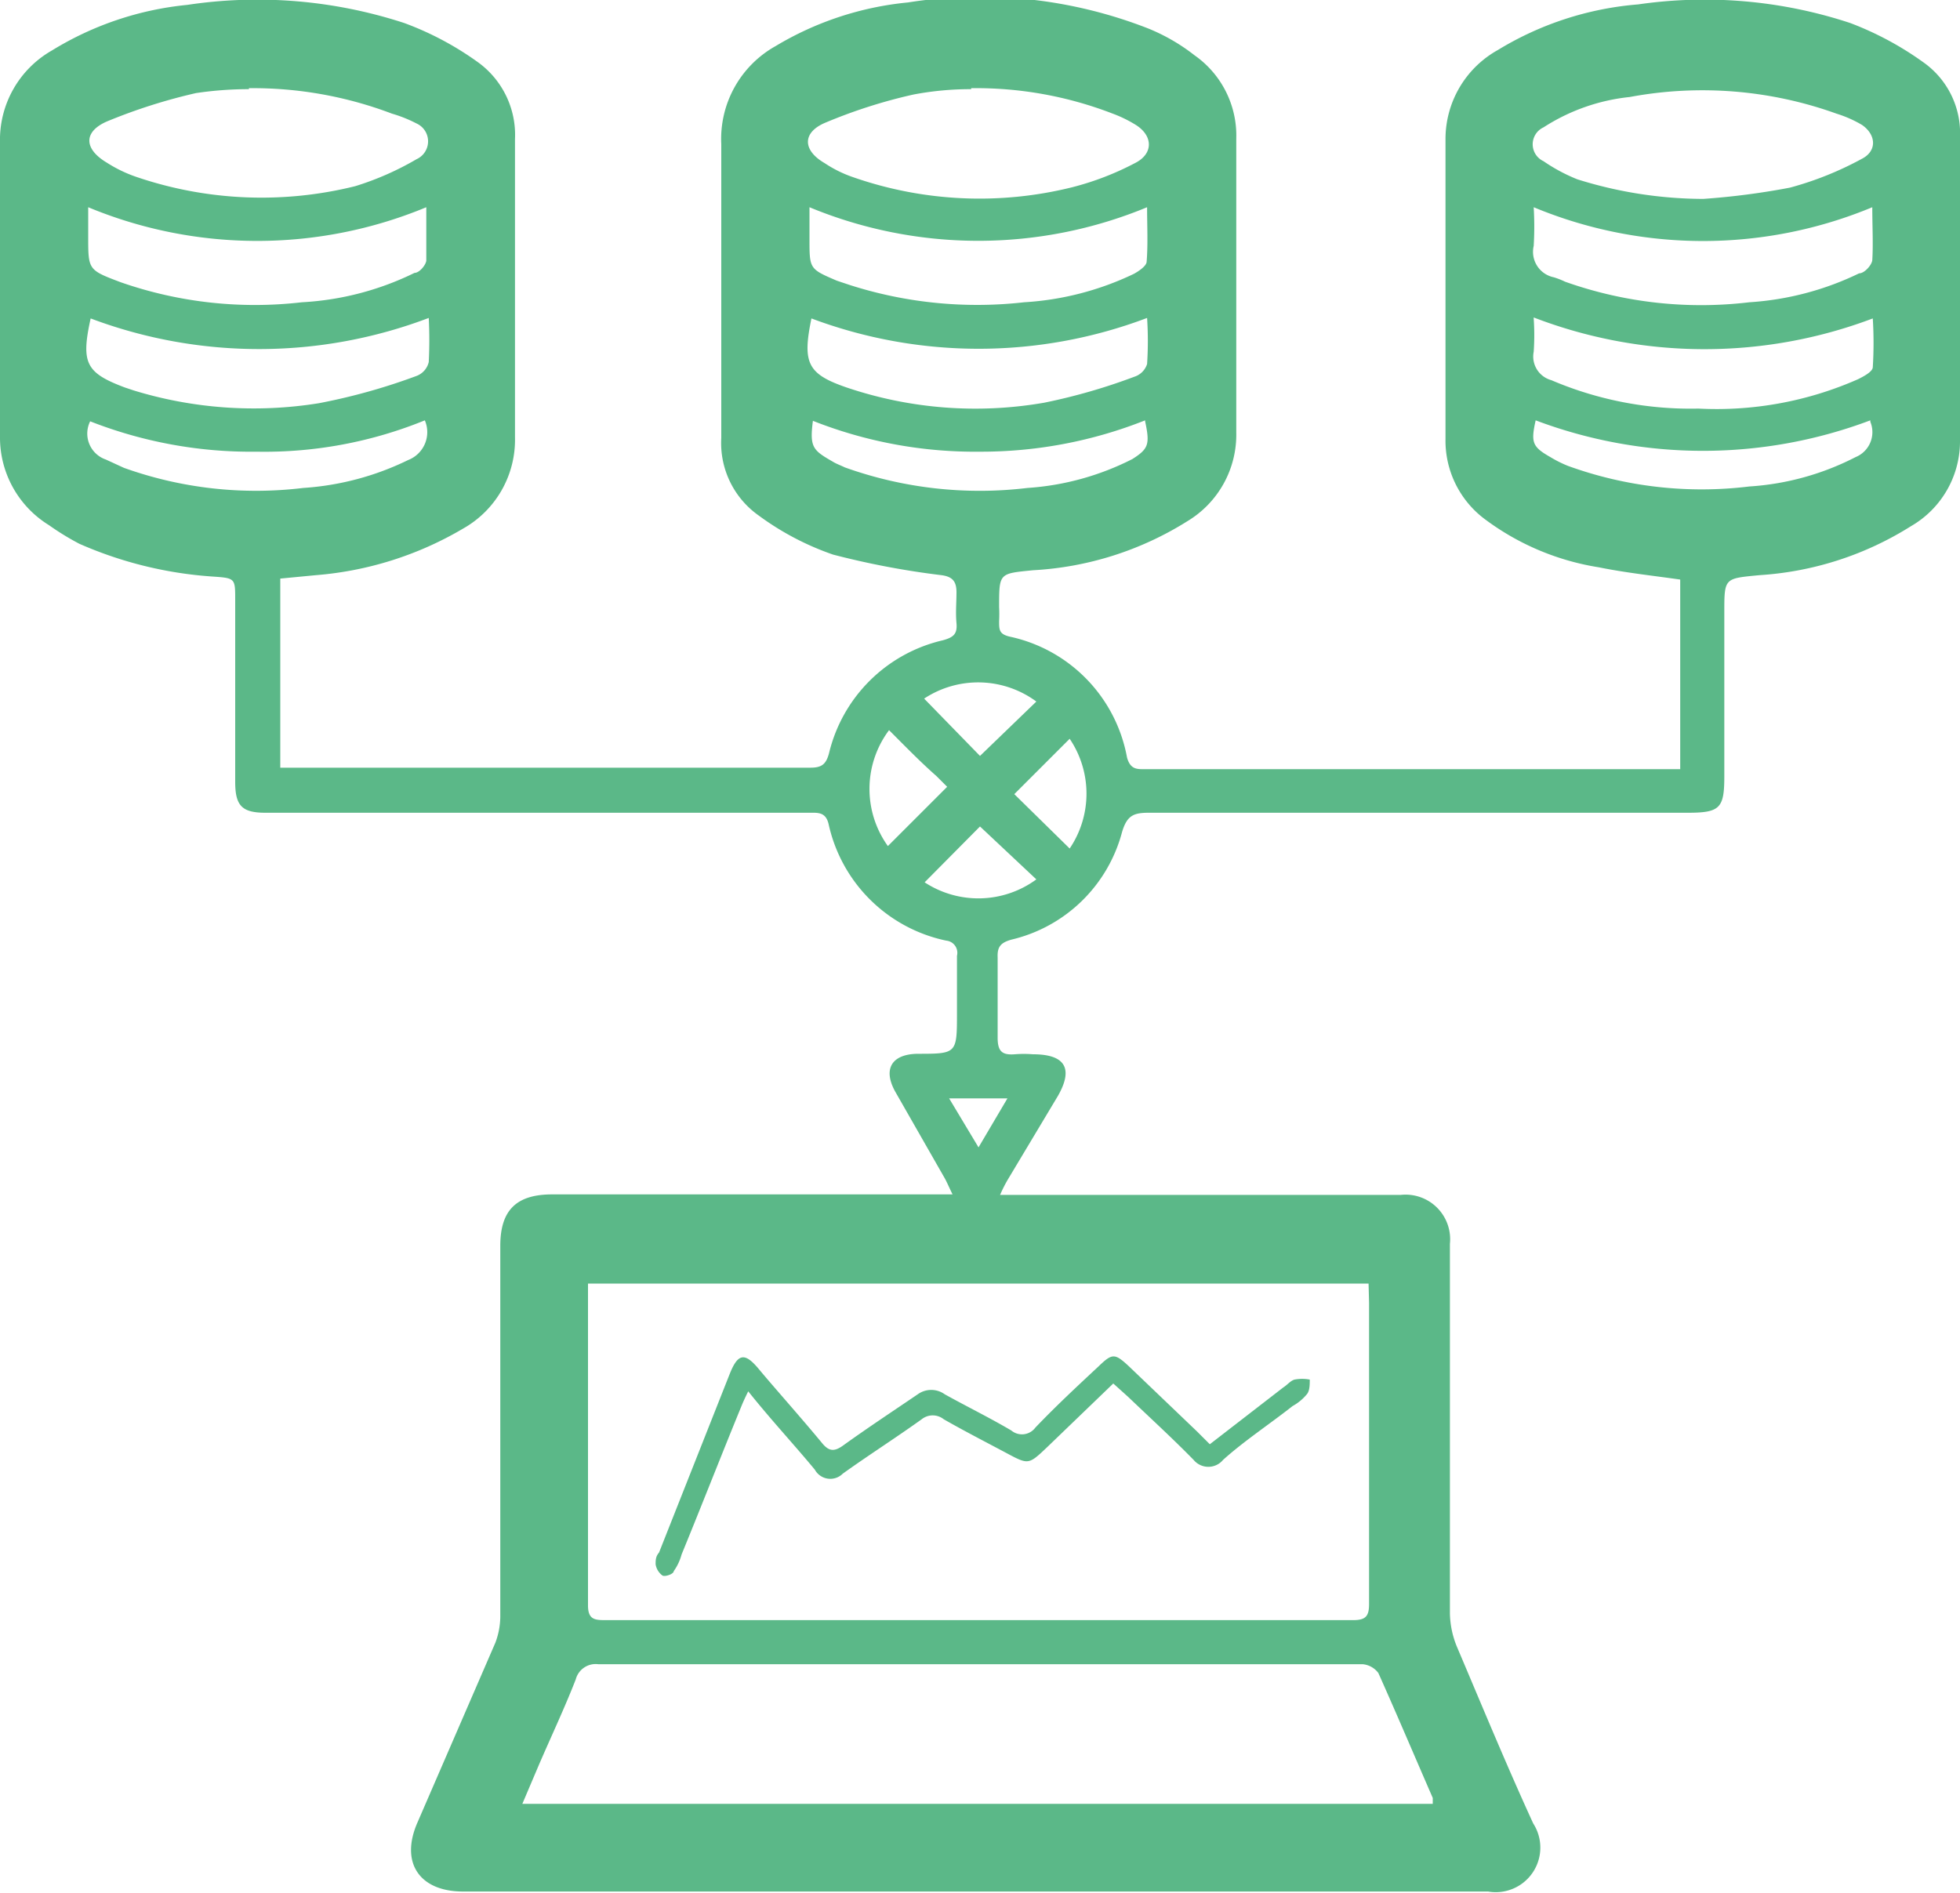 <svg xmlns="http://www.w3.org/2000/svg" xmlns:xlink="http://www.w3.org/1999/xlink" viewBox="0 0 40 38.64"><defs><style>.cls-1{fill:none;}.cls-2{clip-path:url(#clip-path);}.cls-3{fill:#5bb888;}</style><clipPath id="clip-path" transform="translate(0 -0.68)"><rect class="cls-1" width="40" height="40"/></clipPath></defs><g id="Layer_2" data-name="Layer 2"><g id="Layer_1-2" data-name="Layer 1"><g class="cls-2"><path class="cls-3" d="M5.72,12.49v3.86l.34,0H16.54c.23,0,.32-.07.38-.3a3.11,3.11,0,0,1,2.32-2.3c.22-.06.3-.13.28-.35s0-.42,0-.63-.07-.32-.31-.35A16.73,16.73,0,0,1,17,12a5.68,5.68,0,0,1-1.52-.8,1.81,1.81,0,0,1-.76-1.58c0-2,0-4,0-6a2.17,2.17,0,0,1,1.11-2,6.44,6.44,0,0,1,2.7-.89,9.42,9.42,0,0,1,4.9.53,3.92,3.92,0,0,1,.95.55,2,2,0,0,1,.85,1.7q0,3,0,6a2.06,2.06,0,0,1-1,1.81,6.59,6.59,0,0,1-3.15,1c-.69.07-.69.05-.69.75a2.81,2.81,0,0,1,0,.29c0,.18,0,.27.24.32A3.09,3.09,0,0,1,23,16.14c.07.26.22.24.39.24h10.9V12.51c-.56-.08-1.12-.14-1.66-.25a5.25,5.25,0,0,1-2.35-1,2,2,0,0,1-.78-1.62c0-2,0-4.08,0-6.12A2.08,2.08,0,0,1,30.57,1.7,6.49,6.49,0,0,1,33.43.77a9.48,9.48,0,0,1,4.33.38,6.48,6.48,0,0,1,1.49.8A1.77,1.77,0,0,1,40,3.48V9.7a2,2,0,0,1-1,1.72,6.57,6.57,0,0,1-3.09,1c-.72.07-.72.05-.72.76,0,1.12,0,2.24,0,3.35,0,.65-.09.74-.75.74-3.66,0-7.31,0-11,0-.31,0-.44.06-.54.39a3.06,3.06,0,0,1-2.26,2.2c-.21.06-.29.14-.28.36,0,.55,0,1.1,0,1.64,0,.28.09.36.35.34a2.29,2.29,0,0,1,.37,0c.66,0,.83.29.51.85l-1,1.67a2.75,2.75,0,0,0-.18.35h8.18a.91.91,0,0,1,1,1c0,2.51,0,5,0,7.54a1.87,1.87,0,0,0,.15.7c.51,1.2,1,2.39,1.55,3.59a.91.91,0,0,1-.92,1.39H9.45c-.89,0-1.29-.59-.93-1.41l1.59-3.67a1.55,1.55,0,0,0,.1-.52V26.11c0-.73.33-1.05,1.06-1.05h8.17c-.07-.14-.11-.24-.16-.33l-1-1.75c-.27-.47-.09-.78.44-.79.81,0,.81,0,.81-.84,0-.38,0-.77,0-1.16a.25.25,0,0,0-.22-.31,3.11,3.11,0,0,1-2.4-2.38c-.06-.25-.22-.23-.4-.23H5.42c-.48,0-.62-.14-.62-.63V12.92c0-.43,0-.44-.44-.47a8.1,8.1,0,0,1-2.74-.67A5.38,5.38,0,0,1,1,11.4,2.1,2.1,0,0,1,0,9.59q0-3,0-6A2.1,2.1,0,0,1,1.06,1.71,6.47,6.47,0,0,1,3.82.78a9.64,9.64,0,0,1,4.43.37,6.27,6.27,0,0,1,1.49.79,1.83,1.83,0,0,1,.77,1.58V9.61a2.08,2.08,0,0,1-1.06,1.86,7,7,0,0,1-3,.95ZM27.93,26.88H12c0,.11,0,.22,0,.32,0,2.08,0,4.17,0,6.25,0,.28.13.3.34.3H27.62c.26,0,.32-.09.32-.33q0-3.08,0-6.15ZM10.66,37.5H29.24c0-.06,0-.1,0-.12-.37-.85-.73-1.7-1.11-2.55a.45.45,0,0,0-.32-.18c-.49,0-1,0-1.48,0H12.21a.42.42,0,0,0-.46.31c-.23.59-.5,1.16-.75,1.74Zm-5.58-35A7.31,7.31,0,0,0,4,2.58a11.34,11.34,0,0,0-1.82.58c-.48.21-.47.56,0,.84a2.77,2.77,0,0,0,.6.29,7.92,7.92,0,0,0,4.47.19A5.93,5.93,0,0,0,8.5,3.93a.4.4,0,0,0,0-.73A2.73,2.73,0,0,0,8,3,8,8,0,0,0,5.08,2.48Zm14.74,0a6.21,6.21,0,0,0-1.18.11,10.59,10.59,0,0,0-1.81.58c-.46.2-.45.56,0,.82a2.49,2.49,0,0,0,.59.29,7.83,7.83,0,0,0,4.47.2A5.86,5.86,0,0,0,23.18,4c.36-.19.35-.55,0-.77A2.6,2.6,0,0,0,22.71,3,7.73,7.73,0,0,0,19.82,2.48ZM34.76,4.74a15,15,0,0,0,1.77-.23A6.72,6.72,0,0,0,38,3.92c.31-.16.29-.49,0-.69A2.43,2.43,0,0,0,37.48,3a8.08,8.08,0,0,0-4.22-.34,4,4,0,0,0-1.76.62.38.38,0,0,0,0,.69,3.52,3.52,0,0,0,.69.37A8.63,8.63,0,0,0,34.76,4.74Zm3.45.17a9,9,0,0,1-6.91,0,6.82,6.82,0,0,1,0,.79.53.53,0,0,0,.41.64,1.57,1.57,0,0,1,.23.09,8.29,8.29,0,0,0,3.76.42,6,6,0,0,0,2.24-.59c.11,0,.26-.17.27-.27C38.23,5.65,38.21,5.3,38.21,4.91ZM1.8,4.91v.6c0,.68,0,.68.66.93a8.31,8.31,0,0,0,3.7.41,5.94,5.94,0,0,0,2.3-.6c.1,0,.23-.16.24-.25,0-.36,0-.71,0-1.09A9,9,0,0,1,1.8,4.91Zm21.61,0a9,9,0,0,1-6.89,0v.65c0,.61,0,.61.56.85l.27.09a8.52,8.52,0,0,0,3.55.35,6,6,0,0,0,2.24-.58c.11-.06.25-.16.26-.24C23.43,5.67,23.41,5.3,23.41,4.91ZM1.85,7.18c-.2.91-.1,1.11.7,1.41l.18.06a8.35,8.35,0,0,0,3.78.26,12.35,12.35,0,0,0,2-.56.4.4,0,0,0,.24-.28,8.94,8.94,0,0,0,0-.9A9.76,9.76,0,0,1,1.85,7.18Zm29.45,0a5,5,0,0,1,0,.68.5.5,0,0,0,.36.58,7.22,7.22,0,0,0,3,.58,7.15,7.15,0,0,0,3.26-.6c.12-.06.29-.15.3-.24a8.05,8.05,0,0,0,0-1A9.71,9.71,0,0,1,31.3,7.16Zm-14.74,0c-.19.92-.08,1.14.75,1.42a8.2,8.2,0,0,0,4,.3,12,12,0,0,0,1.84-.53.4.4,0,0,0,.26-.26,7.22,7.22,0,0,0,0-.94A9.71,9.71,0,0,1,16.56,7.18ZM8.67,9.26a8.67,8.67,0,0,1-3.43.64,9,9,0,0,1-3.4-.62.56.56,0,0,0,.32.78l.37.17a8,8,0,0,0,3.66.41,5.72,5.72,0,0,0,2.14-.57A.61.61,0,0,0,8.67,9.26Zm14.7,0A9.07,9.07,0,0,1,20,9.9a9,9,0,0,1-3.41-.63c-.07.54,0,.6.4.83.08.05.17.08.25.12a8.16,8.16,0,0,0,3.73.42,5.52,5.52,0,0,0,2.14-.59C23.44,9.84,23.47,9.75,23.37,9.28Zm14.8,0a9.68,9.68,0,0,1-6.83,0c-.1.45-.07.54.3.75a2.42,2.42,0,0,0,.36.18,8,8,0,0,0,3.7.42,5.5,5.5,0,0,0,2.17-.6A.55.55,0,0,0,38.17,9.29Zm-20,6.29a2,2,0,0,0-.05,2.4l1.21-1.21-.22-.22C18.78,16.23,18.47,15.91,18.14,15.58Zm.7,3.14a2,2,0,0,0,2.28-.06L20,17.55ZM21.15,15a2,2,0,0,0-2.29-.06L20,16.11Zm.68,3a2,2,0,0,0,0-2.24l-1.13,1.13ZM19.37,23.1l.6,1,.59-1Z" transform="translate(0 -0.68)"/><path class="cls-3" d="M24.69,30.16,26.19,29c.08-.05.15-.14.23-.16a.83.83,0,0,1,.31,0c0,.1,0,.23-.06.3a1,1,0,0,1-.29.24c-.47.37-1,.72-1.42,1.1a.39.39,0,0,1-.6,0c-.43-.44-.89-.86-1.34-1.29l-.3-.27-1.35,1.3c-.38.36-.38.36-.83.12s-.86-.45-1.28-.69a.36.36,0,0,0-.45,0c-.53.38-1.08.73-1.61,1.11a.36.36,0,0,1-.57-.08c-.43-.52-.88-1-1.36-1.6-.07.14-.11.23-.15.33-.41,1-.8,2-1.21,3a1.06,1.06,0,0,1-.16.34c0,.06-.18.12-.23.09a.35.35,0,0,1-.14-.23c0-.08,0-.16.07-.24l1.44-3.64c.17-.43.31-.45.6-.1s.87,1,1.29,1.51c.14.17.25.17.42.05.5-.36,1-.69,1.53-1.05a.47.47,0,0,1,.55,0c.45.25.92.48,1.36.74a.34.34,0,0,0,.49-.06c.41-.43.85-.84,1.29-1.25.28-.27.33-.27.62,0l1.39,1.33Z" transform="translate(0 -0.68)"/></g></g></g></svg>